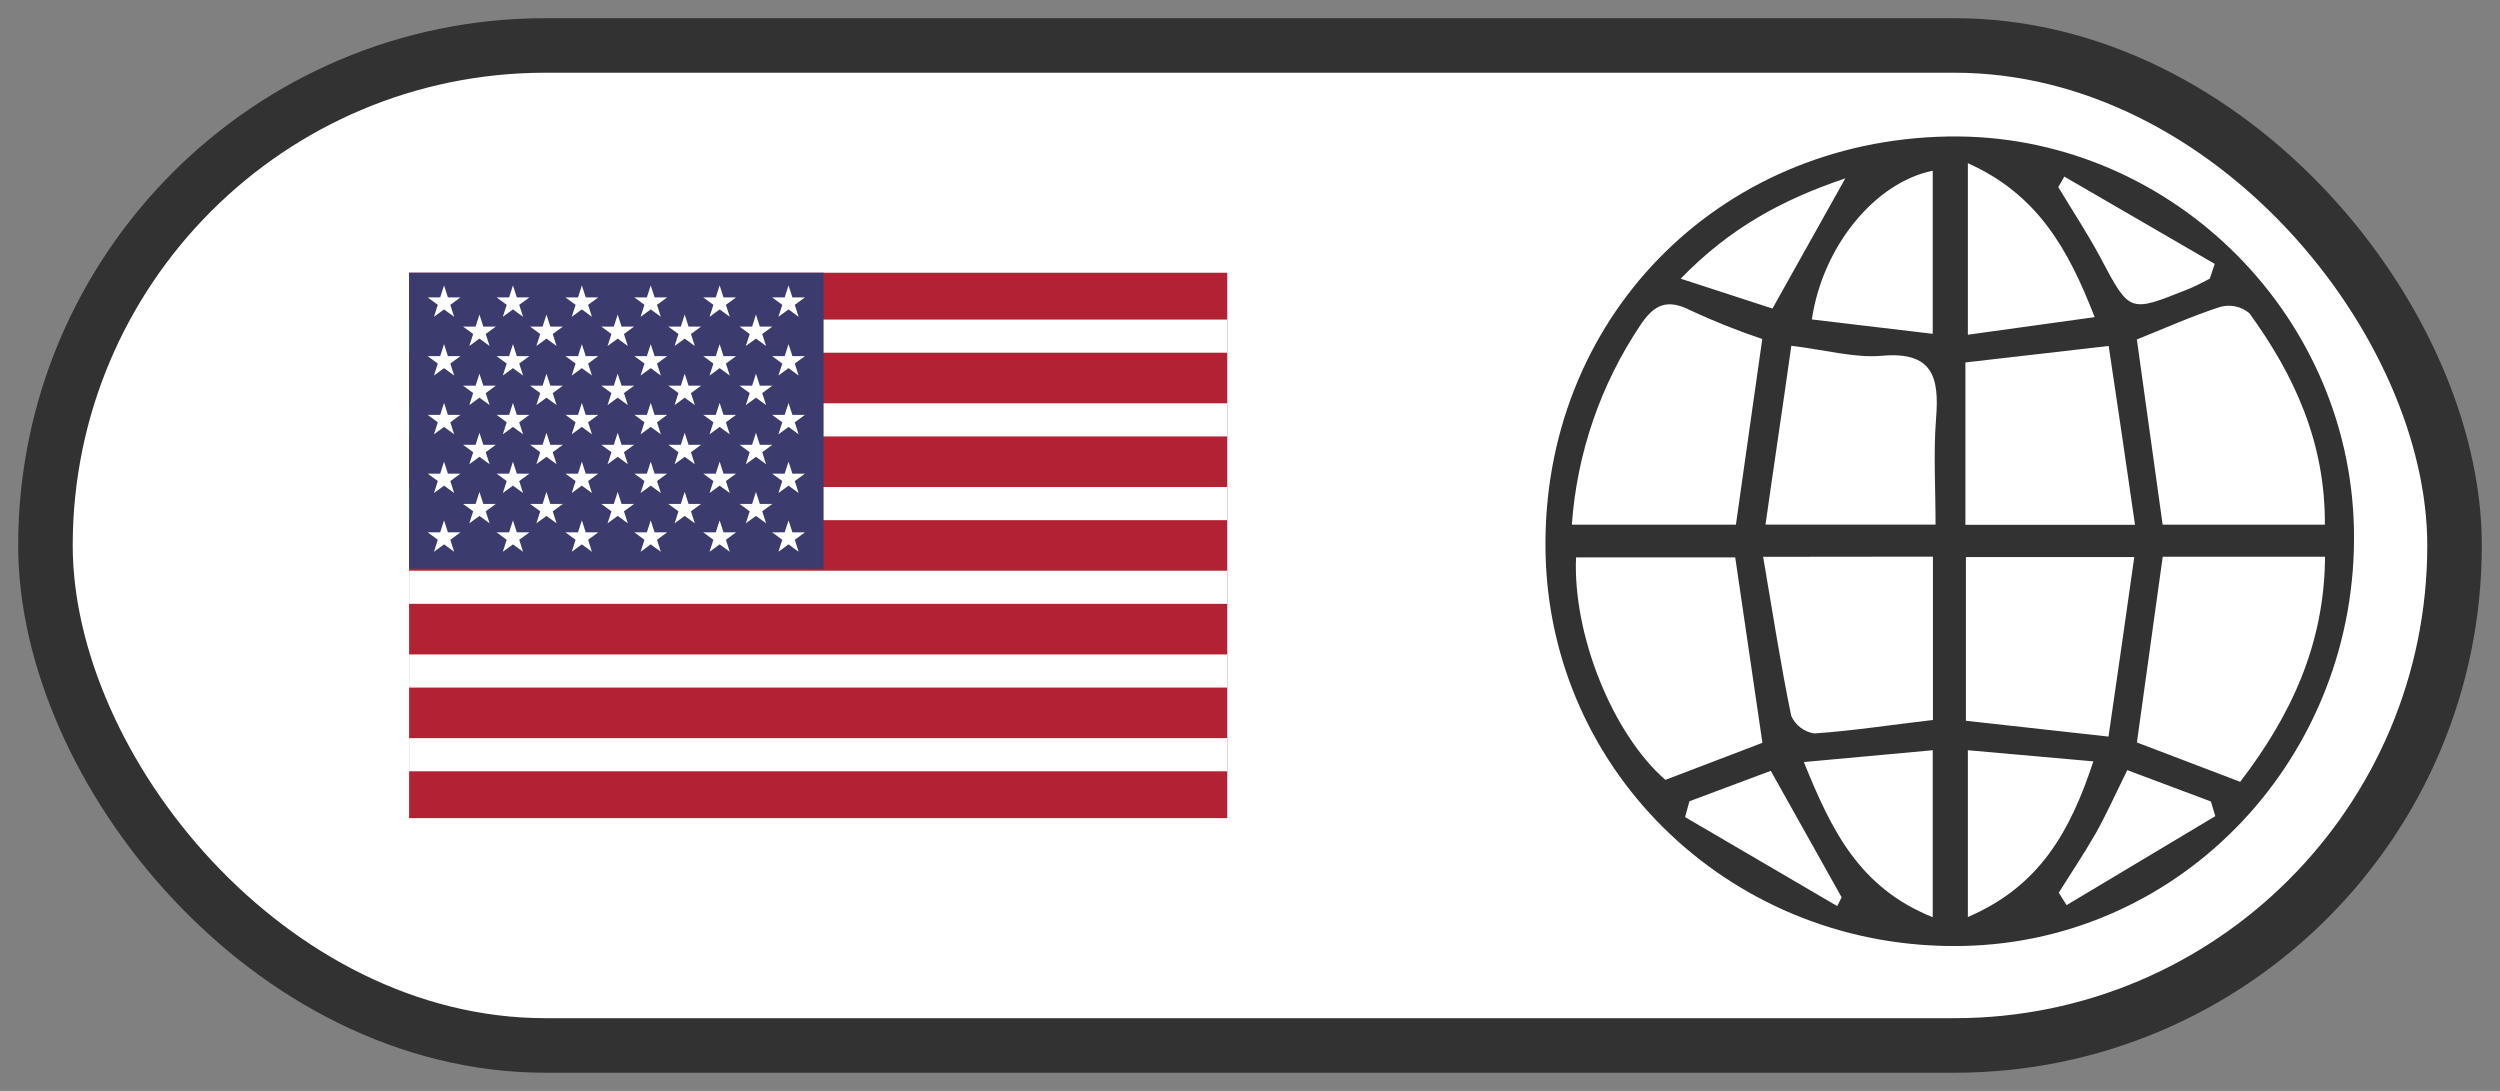 <svg width="55" height="24" viewBox="0 0 55 24" fill="none" xmlns="http://www.w3.org/2000/svg">
<rect x="0" y="0" width="55" height="24" fill="#808080" stroke="none"/>
<rect x="1" y="1" width="53" height="22" rx="11" fill="white" stroke="#323232" stroke-width="1.2"/>
<path d="M42.847 3.003C47.648 2.916 51.69 6.823 51.787 11.639C51.887 16.613 48.04 20.717 43.181 20.811C38.169 20.914 34.077 17.038 34.001 12.12C33.922 7.049 37.76 3.095 42.847 3.003ZM47.58 12.248C47.387 13.642 47.204 14.965 47.012 16.334L49.284 17.2C50.396 15.749 51.138 14.183 51.151 12.248H47.58ZM51.147 11.543C51.159 9.743 50.481 8.26 49.486 6.89C49.4 6.818 49.297 6.768 49.187 6.743C49.077 6.719 48.962 6.721 48.853 6.749C48.221 6.954 47.611 7.228 47.011 7.468C47.204 8.841 47.387 10.172 47.578 11.543H51.147ZM34.588 11.543H38.19C38.383 10.156 38.577 8.839 38.77 7.458C38.234 7.278 37.708 7.068 37.196 6.831C36.688 6.568 36.394 6.693 36.095 7.143C35.215 8.451 34.693 9.967 34.581 11.539L34.588 11.543ZM38.773 16.342C38.569 14.944 38.372 13.598 38.175 12.263H34.673C34.6 13.98 35.488 16.159 36.639 17.157L38.773 16.342ZM38.789 12.25C39.003 13.499 39.175 14.629 39.407 15.749C39.452 15.851 39.522 15.939 39.611 16.007C39.699 16.074 39.803 16.119 39.913 16.136C40.77 16.078 41.624 15.943 42.524 15.84V12.246L38.789 12.25ZM46.387 16.205C46.58 14.9 46.761 13.607 46.954 12.256H43.25V15.857L46.387 16.205ZM43.239 11.545H46.97C46.777 10.193 46.584 8.911 46.391 7.611L43.239 7.974V11.545ZM39.409 7.607C39.216 8.986 39.023 10.251 38.841 11.541H42.582C42.582 10.72 42.534 9.955 42.594 9.198C42.667 8.293 42.516 7.729 41.402 7.827C40.805 7.879 40.197 7.704 39.409 7.607ZM43.293 3.586V7.364L46.083 6.977C45.496 5.469 44.828 4.277 43.285 3.586H43.293ZM42.52 7.344V3.756C41.247 4.015 40.096 5.423 39.861 7.028L42.52 7.344ZM43.293 16.505V20.174C44.867 19.5 45.543 18.301 46.054 16.75L43.293 16.505ZM42.52 20.174V16.505L39.685 16.765C40.295 18.276 40.907 19.529 42.514 20.176L42.52 20.174ZM45.295 19.643L45.465 19.913L48.737 17.955L48.639 17.632L46.8 16.943C46.532 17.486 46.336 17.924 46.103 18.339C45.846 18.787 45.56 19.21 45.29 19.645L45.295 19.643ZM37.167 17.628L37.072 17.976L40.419 19.934L40.516 19.741L38.957 16.958L37.167 17.628ZM48.615 6.131L48.724 5.805L45.415 3.885L45.282 4.117C45.593 4.633 45.925 5.135 46.207 5.662C46.85 6.877 46.84 6.883 48.104 6.375C48.273 6.311 48.44 6.222 48.61 6.133L48.615 6.131ZM40.597 3.924C39.206 4.393 38.055 5.017 36.975 6.131L38.994 6.788L40.597 3.924Z" fill="#323232"/>
<path d="M27 6H9V17.999H27V6Z" fill="#B22234"/>
<path d="M27 16.604H9Z" fill="black"/>
<path d="M9 7.395H27M27 9.237H9M9 11.079H27M27 12.92H9M9 14.762H27M27 16.604H9" stroke="white" stroke-width="0.729"/>
<path d="M18.119 6H9V12.511H18.119V6Z" fill="#3C3B6E"/>
<path d="M9.769 6.279L9.992 6.97L9.409 6.543H10.13L9.547 6.97L9.769 6.279Z" fill="white"/>
<path d="M10.548 6.921L10.771 7.612L10.187 7.185H10.908L10.325 7.612L10.548 6.921Z" fill="white"/>
<path d="M12.022 6.921L12.245 7.612L11.662 7.185H12.383L11.8 7.612L12.022 6.921Z" fill="white"/>
<path d="M13.589 6.921L13.812 7.612L13.229 7.185H13.95L13.366 7.612L13.589 6.921Z" fill="white"/>
<path d="M15.063 6.921L15.286 7.612L14.703 7.185H15.424L14.841 7.612L15.063 6.921Z" fill="white"/>
<path d="M16.631 6.921L16.854 7.612L16.27 7.185H16.991L16.408 7.612L16.631 6.921Z" fill="white"/>
<path d="M10.548 8.221L10.771 8.912L10.187 8.485H10.908L10.325 8.912L10.548 8.221Z" fill="white"/>
<path d="M10.548 9.521L10.771 10.213L10.187 9.785H10.908L10.325 10.213L10.548 9.521Z" fill="white"/>
<path d="M10.548 10.822L10.771 11.513L10.187 11.086H10.908L10.325 11.513L10.548 10.822Z" fill="white"/>
<path d="M12.022 8.221L12.245 8.912L11.662 8.485H12.383L11.8 8.912L12.022 8.221Z" fill="white"/>
<path d="M12.022 9.521L12.245 10.213L11.662 9.785H12.383L11.8 10.213L12.022 9.521Z" fill="white"/>
<path d="M12.022 10.822L12.245 11.513L11.662 11.086H12.383L11.8 11.513L12.022 10.822Z" fill="white"/>
<path d="M13.589 8.221L13.812 8.912L13.229 8.485H13.95L13.366 8.912L13.589 8.221Z" fill="white"/>
<path d="M13.589 9.521L13.812 10.213L13.229 9.785H13.95L13.366 10.213L13.589 9.521Z" fill="white"/>
<path d="M13.589 10.822L13.812 11.513L13.229 11.086H13.95L13.366 11.513L13.589 10.822Z" fill="white"/>
<path d="M15.063 8.221L15.286 8.912L14.703 8.485H15.424L14.841 8.912L15.063 8.221Z" fill="white"/>
<path d="M15.063 9.521L15.286 10.213L14.703 9.785H15.424L14.841 10.213L15.063 9.521Z" fill="white"/>
<path d="M15.063 10.822L15.286 11.513L14.703 11.086H15.424L14.841 11.513L15.063 10.822Z" fill="white"/>
<path d="M16.631 8.221L16.854 8.912L16.27 8.485H16.991L16.408 8.912L16.631 8.221Z" fill="white"/>
<path d="M16.631 9.521L16.854 10.213L16.27 9.785H16.991L16.408 10.213L16.631 9.521Z" fill="white"/>
<path d="M16.631 10.822L16.854 11.513L16.27 11.086H16.991L16.408 11.513L16.631 10.822Z" fill="white"/>
<path d="M11.285 6.279L11.508 6.97L10.925 6.543H11.646L11.062 6.97L11.285 6.279Z" fill="white"/>
<path d="M12.801 6.279L13.023 6.97L12.44 6.543H13.161L12.578 6.97L12.801 6.279Z" fill="white"/>
<path d="M14.316 6.279L14.539 6.97L13.956 6.543H14.677L14.093 6.97L14.316 6.279Z" fill="white"/>
<path d="M15.832 6.279L16.055 6.97L15.472 6.543H16.193L15.61 6.97L15.832 6.279Z" fill="white"/>
<path d="M17.348 6.279L17.57 6.97L16.987 6.543H17.708L17.125 6.97L17.348 6.279Z" fill="white"/>
<path d="M9.769 7.571L9.992 8.262L9.409 7.835H10.13L9.547 8.262L9.769 7.571Z" fill="white"/>
<path d="M9.769 8.864L9.992 9.555L9.409 9.127H10.13L9.547 9.555L9.769 8.864Z" fill="white"/>
<path d="M9.769 10.156L9.992 10.847L9.409 10.42H10.13L9.547 10.847L9.769 10.156Z" fill="white"/>
<path d="M9.769 11.448L9.992 12.139L9.409 11.712H10.13L9.547 12.139L9.769 11.448Z" fill="white"/>
<path d="M11.285 7.571L11.508 8.262L10.925 7.835H11.646L11.062 8.262L11.285 7.571Z" fill="white"/>
<path d="M11.285 8.864L11.508 9.555L10.925 9.127H11.646L11.062 9.555L11.285 8.864Z" fill="white"/>
<path d="M11.285 10.156L11.508 10.847L10.925 10.42H11.646L11.062 10.847L11.285 10.156Z" fill="white"/>
<path d="M11.285 11.448L11.508 12.139L10.925 11.712H11.646L11.062 12.139L11.285 11.448Z" fill="white"/>
<path d="M12.801 7.571L13.023 8.262L12.44 7.835H13.161L12.578 8.262L12.801 7.571Z" fill="white"/>
<path d="M12.801 8.864L13.023 9.555L12.44 9.127H13.161L12.578 9.555L12.801 8.864Z" fill="white"/>
<path d="M12.801 10.156L13.023 10.847L12.44 10.42H13.161L12.578 10.847L12.801 10.156Z" fill="white"/>
<path d="M12.801 11.448L13.023 12.139L12.44 11.712H13.161L12.578 12.139L12.801 11.448Z" fill="white"/>
<path d="M14.316 7.571L14.539 8.262L13.956 7.835H14.677L14.093 8.262L14.316 7.571Z" fill="white"/>
<path d="M14.316 8.864L14.539 9.555L13.956 9.127H14.677L14.093 9.555L14.316 8.864Z" fill="white"/>
<path d="M14.316 10.156L14.539 10.847L13.956 10.42H14.677L14.093 10.847L14.316 10.156Z" fill="white"/>
<path d="M14.316 11.448L14.539 12.139L13.956 11.712H14.677L14.093 12.139L14.316 11.448Z" fill="white"/>
<path d="M15.832 7.571L16.055 8.262L15.472 7.835H16.193L15.61 8.262L15.832 7.571Z" fill="white"/>
<path d="M15.832 8.864L16.055 9.555L15.472 9.127H16.193L15.61 9.555L15.832 8.864Z" fill="white"/>
<path d="M15.832 10.156L16.055 10.847L15.472 10.42H16.193L15.61 10.847L15.832 10.156Z" fill="white"/>
<path d="M15.832 11.448L16.055 12.139L15.472 11.712H16.193L15.61 12.139L15.832 11.448Z" fill="white"/>
<path d="M17.348 7.571L17.57 8.262L16.987 7.835H17.708L17.125 8.262L17.348 7.571Z" fill="white"/>
<path d="M17.348 8.864L17.57 9.555L16.987 9.127H17.708L17.125 9.555L17.348 8.864Z" fill="white"/>
<path d="M17.348 10.156L17.57 10.847L16.987 10.42H17.708L17.125 10.847L17.348 10.156Z" fill="white"/>
<path d="M17.348 11.448L17.57 12.139L16.987 11.712H17.708L17.125 12.139L17.348 11.448Z" fill="white"/>
</svg>
